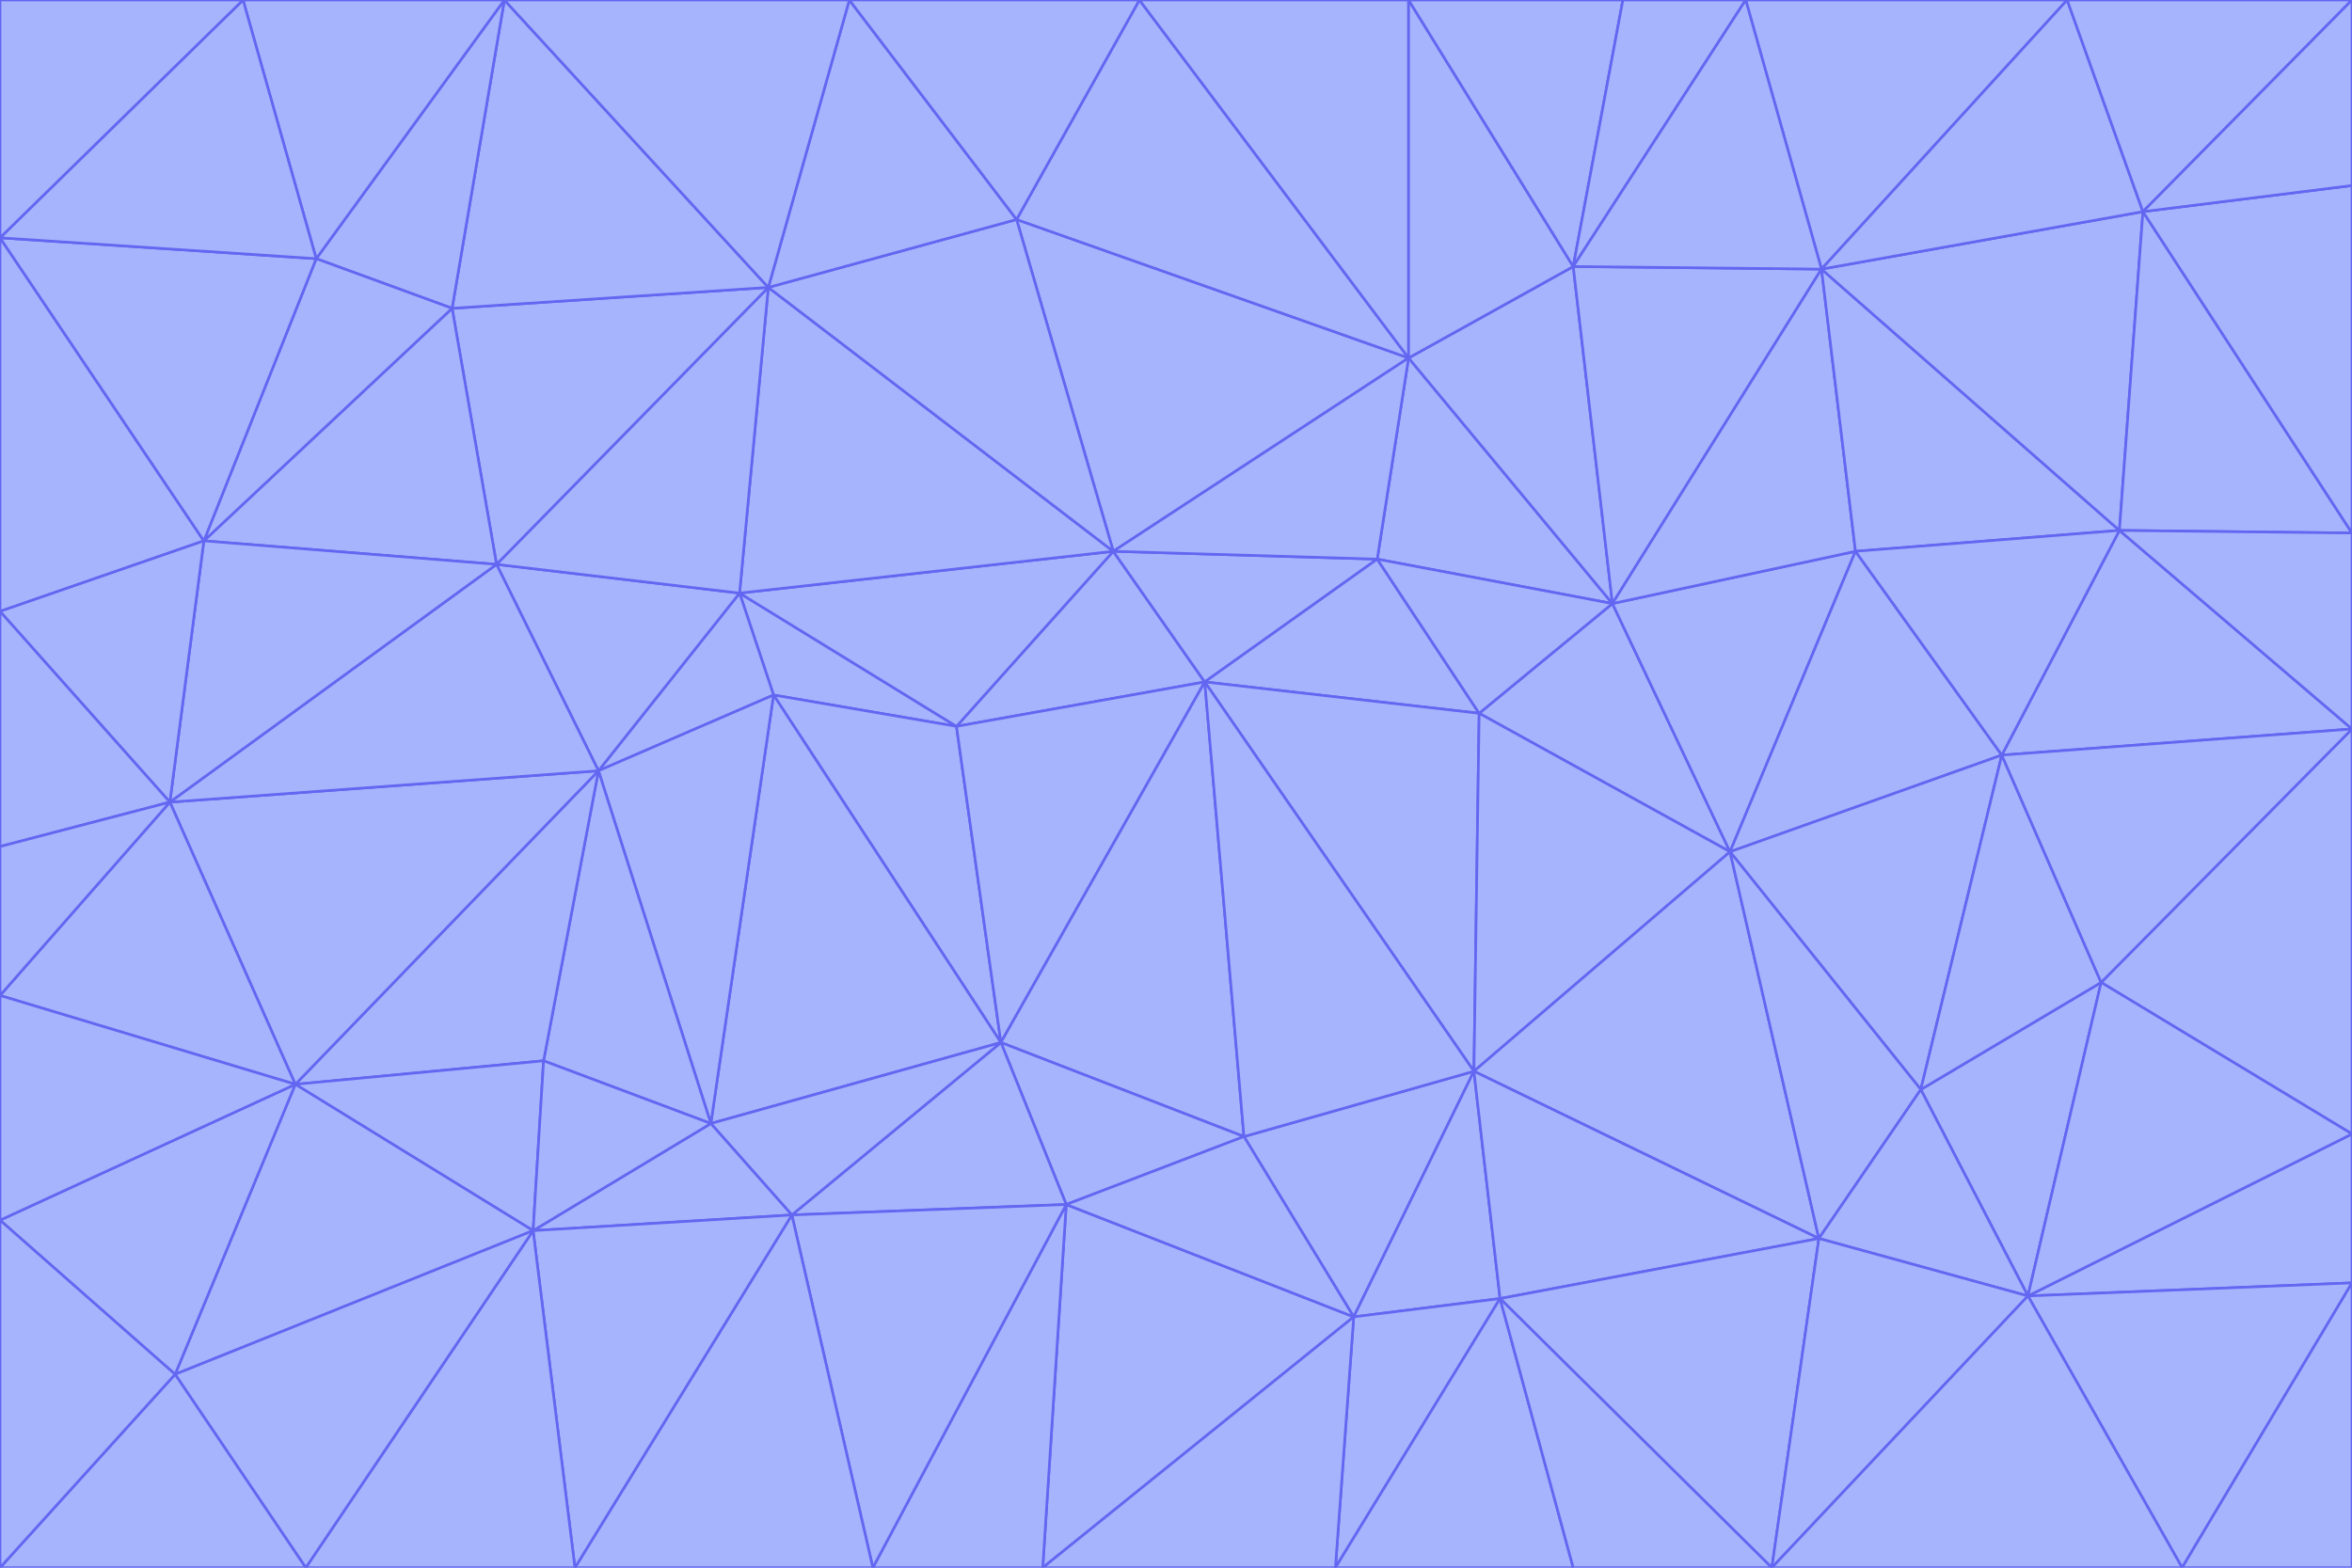 <svg id="visual" viewBox="0 0 900 600" width="900" height="600" xmlns="http://www.w3.org/2000/svg" xmlns:xlink="http://www.w3.org/1999/xlink" version="1.1"><g stroke-width="1" stroke-linejoin="bevel"><path d="M461 261L426 211L366 278Z" fill="#a5b4fc" stroke="#6366f1"></path><path d="M283 227L296 266L366 278Z" fill="#a5b4fc" stroke="#6366f1"></path><path d="M461 261L527 214L426 211Z" fill="#a5b4fc" stroke="#6366f1"></path><path d="M426 211L283 227L366 278Z" fill="#a5b4fc" stroke="#6366f1"></path><path d="M296 266L383 399L366 278Z" fill="#a5b4fc" stroke="#6366f1"></path><path d="M366 278L383 399L461 261Z" fill="#a5b4fc" stroke="#6366f1"></path><path d="M461 261L566 273L527 214Z" fill="#a5b4fc" stroke="#6366f1"></path><path d="M564 410L566 273L461 261Z" fill="#a5b4fc" stroke="#6366f1"></path><path d="M539 137L389 84L426 211Z" fill="#a5b4fc" stroke="#6366f1"></path><path d="M426 211L294 110L283 227Z" fill="#a5b4fc" stroke="#6366f1"></path><path d="M617 231L539 137L527 214Z" fill="#a5b4fc" stroke="#6366f1"></path><path d="M527 214L539 137L426 211Z" fill="#a5b4fc" stroke="#6366f1"></path><path d="M283 227L229 295L296 266Z" fill="#a5b4fc" stroke="#6366f1"></path><path d="M296 266L272 430L383 399Z" fill="#a5b4fc" stroke="#6366f1"></path><path d="M190 216L229 295L283 227Z" fill="#a5b4fc" stroke="#6366f1"></path><path d="M383 399L476 435L461 261Z" fill="#a5b4fc" stroke="#6366f1"></path><path d="M389 84L294 110L426 211Z" fill="#a5b4fc" stroke="#6366f1"></path><path d="M383 399L408 461L476 435Z" fill="#a5b4fc" stroke="#6366f1"></path><path d="M303 465L408 461L383 399Z" fill="#a5b4fc" stroke="#6366f1"></path><path d="M662 326L617 231L566 273Z" fill="#a5b4fc" stroke="#6366f1"></path><path d="M566 273L617 231L527 214Z" fill="#a5b4fc" stroke="#6366f1"></path><path d="M518 504L564 410L476 435Z" fill="#a5b4fc" stroke="#6366f1"></path><path d="M476 435L564 410L461 261Z" fill="#a5b4fc" stroke="#6366f1"></path><path d="M229 295L272 430L296 266Z" fill="#a5b4fc" stroke="#6366f1"></path><path d="M294 110L190 216L283 227Z" fill="#a5b4fc" stroke="#6366f1"></path><path d="M229 295L208 406L272 430Z" fill="#a5b4fc" stroke="#6366f1"></path><path d="M272 430L303 465L383 399Z" fill="#a5b4fc" stroke="#6366f1"></path><path d="M617 231L602 102L539 137Z" fill="#a5b4fc" stroke="#6366f1"></path><path d="M539 137L436 0L389 84Z" fill="#a5b4fc" stroke="#6366f1"></path><path d="M113 415L208 406L229 295Z" fill="#a5b4fc" stroke="#6366f1"></path><path d="M272 430L204 471L303 465Z" fill="#a5b4fc" stroke="#6366f1"></path><path d="M564 410L662 326L566 273Z" fill="#a5b4fc" stroke="#6366f1"></path><path d="M617 231L697 103L602 102Z" fill="#a5b4fc" stroke="#6366f1"></path><path d="M539 0L436 0L539 137Z" fill="#a5b4fc" stroke="#6366f1"></path><path d="M389 84L325 0L294 110Z" fill="#a5b4fc" stroke="#6366f1"></path><path d="M399 600L518 504L408 461Z" fill="#a5b4fc" stroke="#6366f1"></path><path d="M408 461L518 504L476 435Z" fill="#a5b4fc" stroke="#6366f1"></path><path d="M564 410L696 474L662 326Z" fill="#a5b4fc" stroke="#6366f1"></path><path d="M436 0L325 0L389 84Z" fill="#a5b4fc" stroke="#6366f1"></path><path d="M294 110L173 118L190 216Z" fill="#a5b4fc" stroke="#6366f1"></path><path d="M193 0L173 118L294 110Z" fill="#a5b4fc" stroke="#6366f1"></path><path d="M113 415L204 471L208 406Z" fill="#a5b4fc" stroke="#6366f1"></path><path d="M602 102L539 0L539 137Z" fill="#a5b4fc" stroke="#6366f1"></path><path d="M518 504L574 497L564 410Z" fill="#a5b4fc" stroke="#6366f1"></path><path d="M208 406L204 471L272 430Z" fill="#a5b4fc" stroke="#6366f1"></path><path d="M334 600L399 600L408 461Z" fill="#a5b4fc" stroke="#6366f1"></path><path d="M113 415L229 295L65 307Z" fill="#a5b4fc" stroke="#6366f1"></path><path d="M662 326L710 211L617 231Z" fill="#a5b4fc" stroke="#6366f1"></path><path d="M602 102L621 0L539 0Z" fill="#a5b4fc" stroke="#6366f1"></path><path d="M710 211L697 103L617 231Z" fill="#a5b4fc" stroke="#6366f1"></path><path d="M193 0L121 99L173 118Z" fill="#a5b4fc" stroke="#6366f1"></path><path d="M173 118L78 207L190 216Z" fill="#a5b4fc" stroke="#6366f1"></path><path d="M668 0L621 0L602 102Z" fill="#a5b4fc" stroke="#6366f1"></path><path d="M65 307L229 295L190 216Z" fill="#a5b4fc" stroke="#6366f1"></path><path d="M121 99L78 207L173 118Z" fill="#a5b4fc" stroke="#6366f1"></path><path d="M325 0L193 0L294 110Z" fill="#a5b4fc" stroke="#6366f1"></path><path d="M334 600L408 461L303 465Z" fill="#a5b4fc" stroke="#6366f1"></path><path d="M518 504L511 600L574 497Z" fill="#a5b4fc" stroke="#6366f1"></path><path d="M334 600L303 465L220 600Z" fill="#a5b4fc" stroke="#6366f1"></path><path d="M78 207L65 307L190 216Z" fill="#a5b4fc" stroke="#6366f1"></path><path d="M220 600L303 465L204 471Z" fill="#a5b4fc" stroke="#6366f1"></path><path d="M399 600L511 600L518 504Z" fill="#a5b4fc" stroke="#6366f1"></path><path d="M662 326L766 289L710 211Z" fill="#a5b4fc" stroke="#6366f1"></path><path d="M710 211L811 203L697 103Z" fill="#a5b4fc" stroke="#6366f1"></path><path d="M735 417L766 289L662 326Z" fill="#a5b4fc" stroke="#6366f1"></path><path d="M696 474L564 410L574 497Z" fill="#a5b4fc" stroke="#6366f1"></path><path d="M678 600L696 474L574 497Z" fill="#a5b4fc" stroke="#6366f1"></path><path d="M696 474L735 417L662 326Z" fill="#a5b4fc" stroke="#6366f1"></path><path d="M791 0L668 0L697 103Z" fill="#a5b4fc" stroke="#6366f1"></path><path d="M697 103L668 0L602 102Z" fill="#a5b4fc" stroke="#6366f1"></path><path d="M511 600L602 600L574 497Z" fill="#a5b4fc" stroke="#6366f1"></path><path d="M117 600L220 600L204 471Z" fill="#a5b4fc" stroke="#6366f1"></path><path d="M900 279L811 203L766 289Z" fill="#a5b4fc" stroke="#6366f1"></path><path d="M766 289L811 203L710 211Z" fill="#a5b4fc" stroke="#6366f1"></path><path d="M776 496L804 376L735 417Z" fill="#a5b4fc" stroke="#6366f1"></path><path d="M735 417L804 376L766 289Z" fill="#a5b4fc" stroke="#6366f1"></path><path d="M776 496L735 417L696 474Z" fill="#a5b4fc" stroke="#6366f1"></path><path d="M193 0L93 0L121 99Z" fill="#a5b4fc" stroke="#6366f1"></path><path d="M0 91L0 234L78 207Z" fill="#a5b4fc" stroke="#6366f1"></path><path d="M78 207L0 234L65 307Z" fill="#a5b4fc" stroke="#6366f1"></path><path d="M0 91L78 207L121 99Z" fill="#a5b4fc" stroke="#6366f1"></path><path d="M65 307L0 381L113 415Z" fill="#a5b4fc" stroke="#6366f1"></path><path d="M113 415L67 526L204 471Z" fill="#a5b4fc" stroke="#6366f1"></path><path d="M0 234L0 324L65 307Z" fill="#a5b4fc" stroke="#6366f1"></path><path d="M0 324L0 381L65 307Z" fill="#a5b4fc" stroke="#6366f1"></path><path d="M602 600L678 600L574 497Z" fill="#a5b4fc" stroke="#6366f1"></path><path d="M678 600L776 496L696 474Z" fill="#a5b4fc" stroke="#6366f1"></path><path d="M0 467L67 526L113 415Z" fill="#a5b4fc" stroke="#6366f1"></path><path d="M93 0L0 91L121 99Z" fill="#a5b4fc" stroke="#6366f1"></path><path d="M811 203L820 81L697 103Z" fill="#a5b4fc" stroke="#6366f1"></path><path d="M900 204L820 81L811 203Z" fill="#a5b4fc" stroke="#6366f1"></path><path d="M67 526L117 600L204 471Z" fill="#a5b4fc" stroke="#6366f1"></path><path d="M820 81L791 0L697 103Z" fill="#a5b4fc" stroke="#6366f1"></path><path d="M0 381L0 467L113 415Z" fill="#a5b4fc" stroke="#6366f1"></path><path d="M67 526L0 600L117 600Z" fill="#a5b4fc" stroke="#6366f1"></path><path d="M93 0L0 0L0 91Z" fill="#a5b4fc" stroke="#6366f1"></path><path d="M900 434L900 279L804 376Z" fill="#a5b4fc" stroke="#6366f1"></path><path d="M804 376L900 279L766 289Z" fill="#a5b4fc" stroke="#6366f1"></path><path d="M820 81L900 0L791 0Z" fill="#a5b4fc" stroke="#6366f1"></path><path d="M900 279L900 204L811 203Z" fill="#a5b4fc" stroke="#6366f1"></path><path d="M900 491L900 434L776 496Z" fill="#a5b4fc" stroke="#6366f1"></path><path d="M776 496L900 434L804 376Z" fill="#a5b4fc" stroke="#6366f1"></path><path d="M900 204L900 71L820 81Z" fill="#a5b4fc" stroke="#6366f1"></path><path d="M0 467L0 600L67 526Z" fill="#a5b4fc" stroke="#6366f1"></path><path d="M835 600L900 491L776 496Z" fill="#a5b4fc" stroke="#6366f1"></path><path d="M678 600L835 600L776 496Z" fill="#a5b4fc" stroke="#6366f1"></path><path d="M900 71L900 0L820 81Z" fill="#a5b4fc" stroke="#6366f1"></path><path d="M835 600L900 600L900 491Z" fill="#a5b4fc" stroke="#6366f1"></path></g></svg>